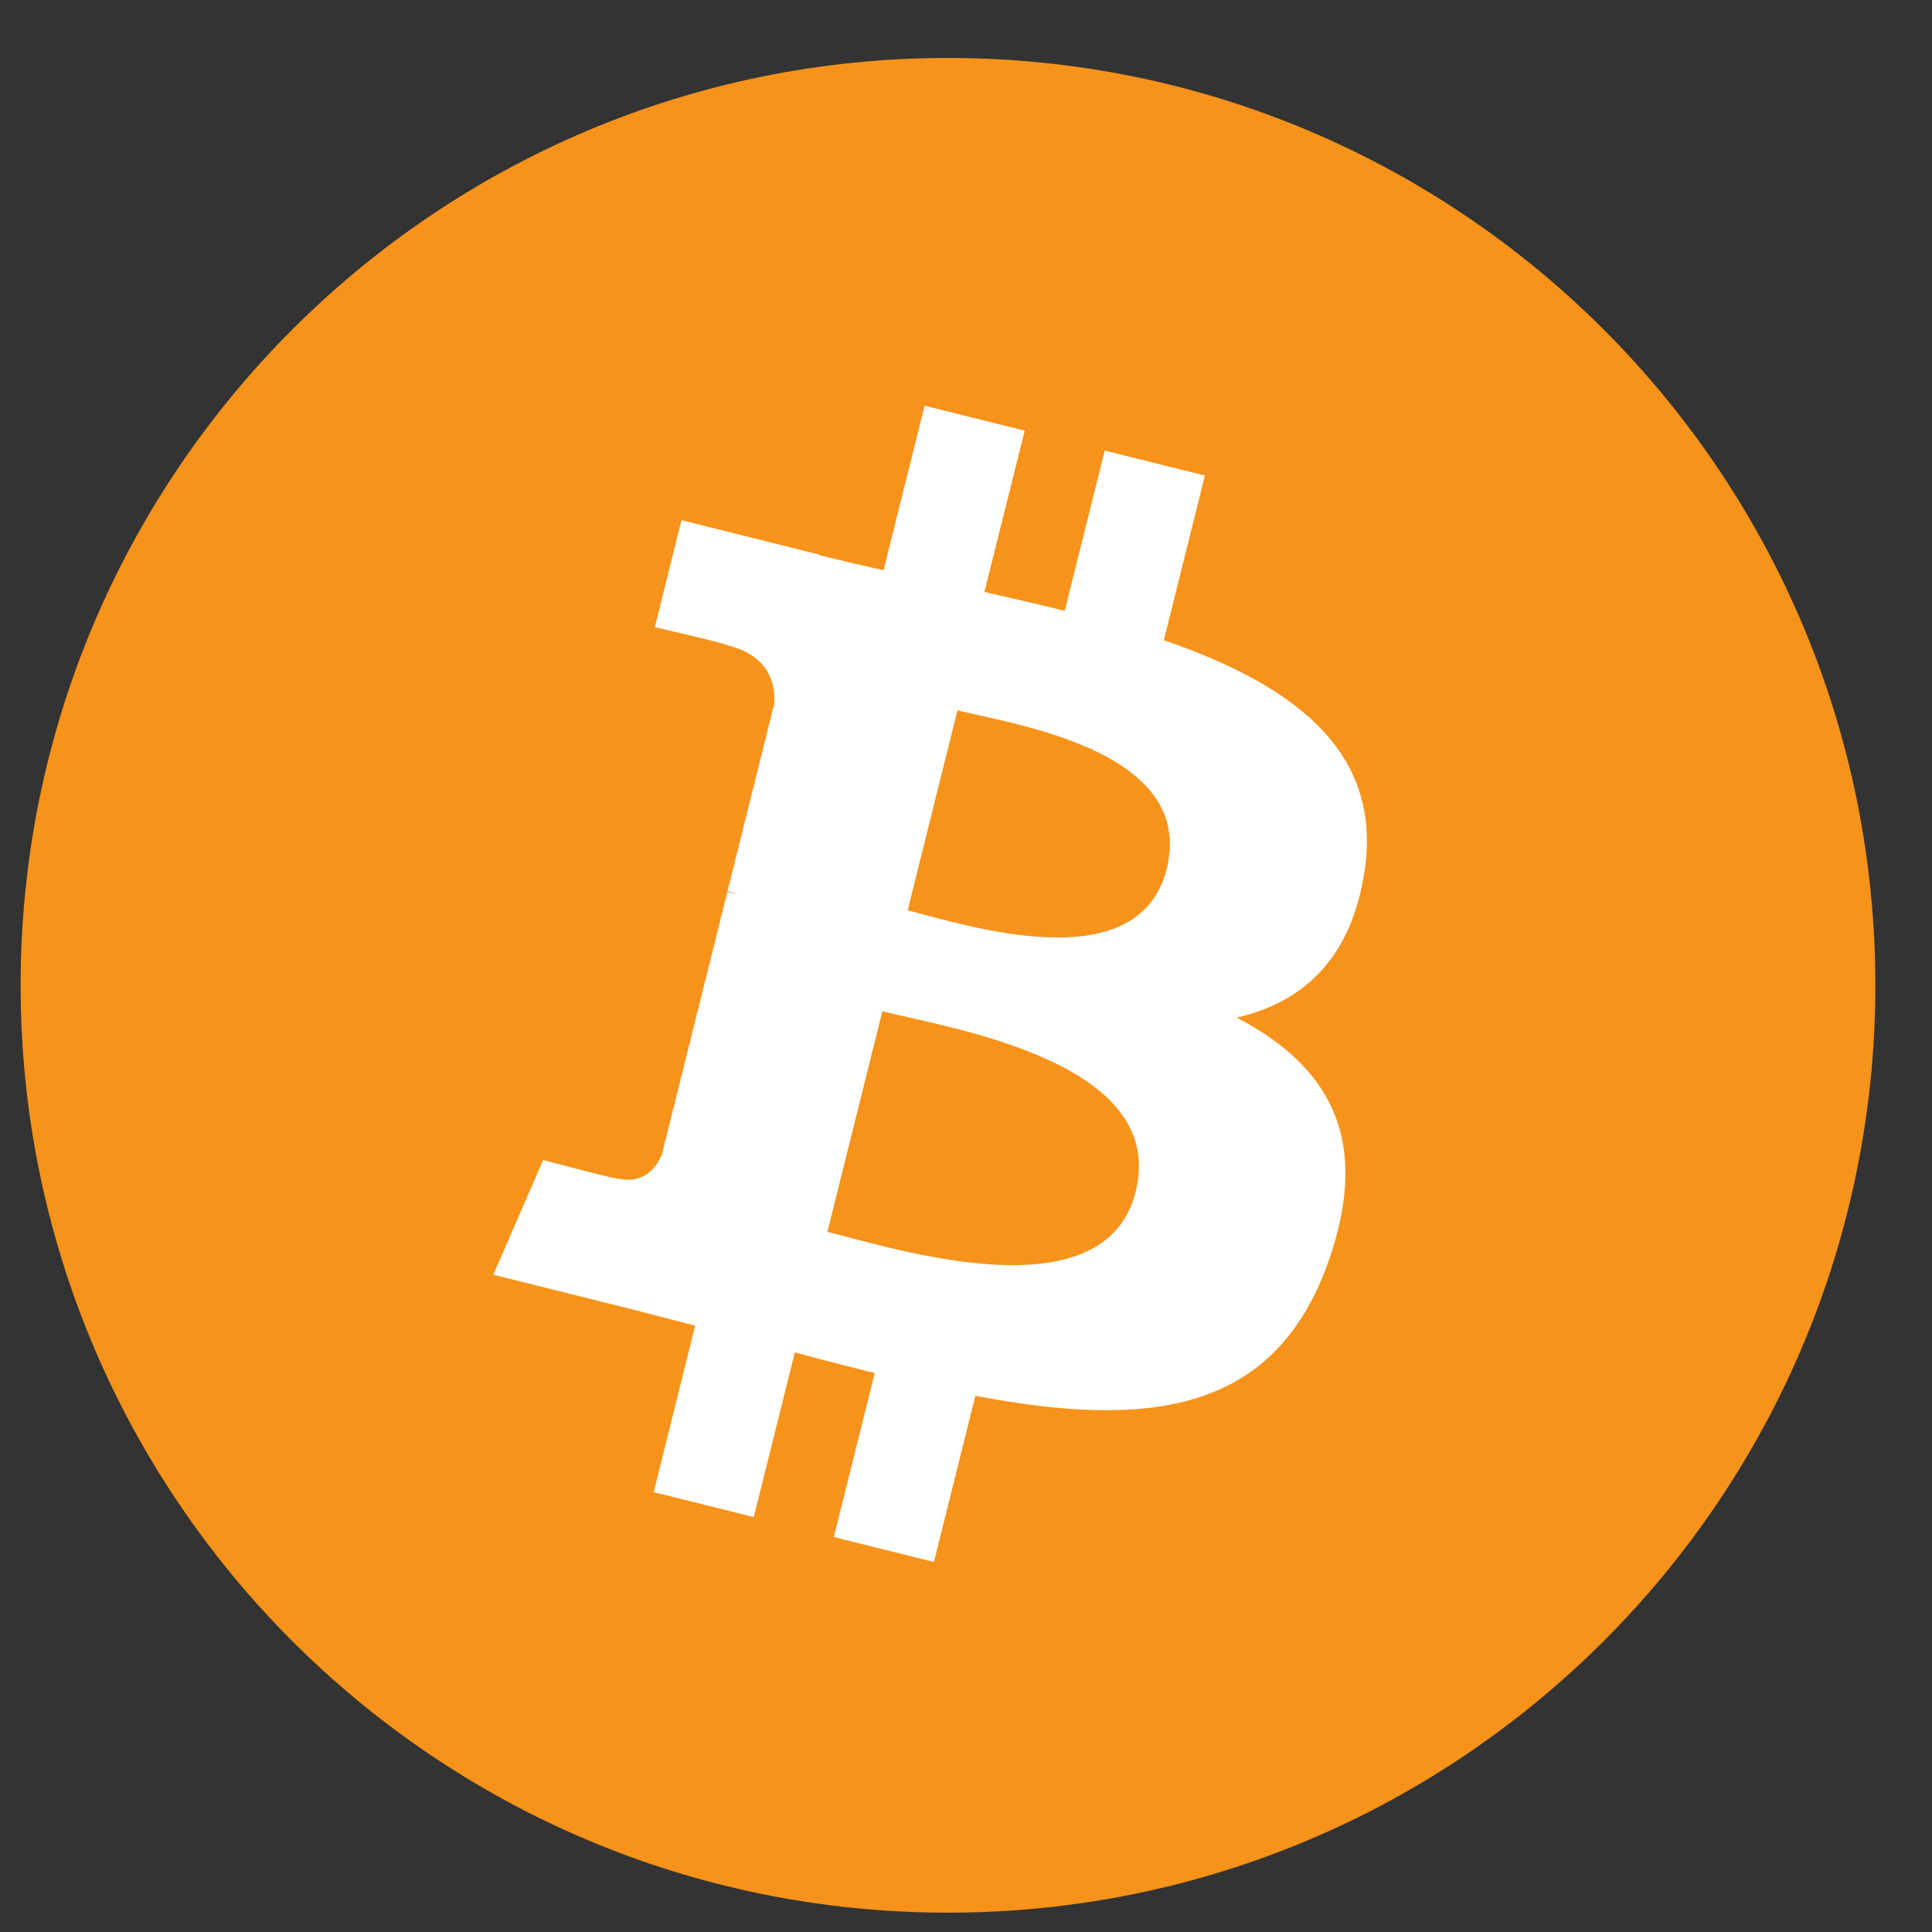 <svg width="25" height="25" viewBox="0 0 25 25" fill="none" xmlns="http://www.w3.org/2000/svg">
<rect x="0" y="0" width="25" height="25" fill="#333333" stroke="none"/>
<g clip-path="url(#clip0_3277_9734)">
<path d="M12.267 24.75C18.894 24.75 24.267 19.377 24.267 12.75C24.267 6.123 18.894 0.75 12.267 0.75C5.639 0.75 0.267 6.123 0.267 12.75C0.267 19.377 5.639 24.75 12.267 24.75Z" fill="#F7931A"/>
<path d="M17.658 11.265C17.894 9.693 16.696 8.848 15.06 8.284L15.591 6.154L14.295 5.831L13.777 7.905C13.437 7.819 13.087 7.74 12.738 7.66L13.26 5.573L11.964 5.25L11.433 7.379C11.151 7.315 10.873 7.252 10.605 7.184L10.606 7.178L8.818 6.731L8.473 8.116C8.473 8.116 9.435 8.336 9.415 8.35C9.94 8.481 10.035 8.828 10.019 9.104L9.414 11.53C9.45 11.54 9.497 11.553 9.549 11.573L9.412 11.54L8.565 14.938C8.5 15.098 8.337 15.337 7.97 15.246C7.983 15.265 7.028 15.011 7.028 15.011L6.384 16.495L8.072 16.916C8.385 16.994 8.693 17.077 8.995 17.154L8.459 19.308L9.754 19.631L10.285 17.5C10.639 17.596 10.983 17.684 11.319 17.768L10.789 19.889L12.085 20.212L12.621 18.062C14.832 18.481 16.494 18.312 17.194 16.312C17.758 14.703 17.166 13.774 16.003 13.168C16.851 12.973 17.488 12.416 17.658 11.265ZM14.696 15.418C14.296 17.029 11.585 16.158 10.706 15.94L11.418 13.086C12.297 13.306 15.115 13.74 14.696 15.418ZM15.097 11.242C14.732 12.707 12.476 11.962 11.745 11.78L12.39 9.192C13.121 9.374 15.478 9.714 15.097 11.242Z" fill="white"/>
</g>
<defs>
<clipPath id="clip0_3277_9734">
<rect width="24" height="24" fill="white" transform="translate(0.267 0.75)"/>
</clipPath>
</defs>
</svg>
